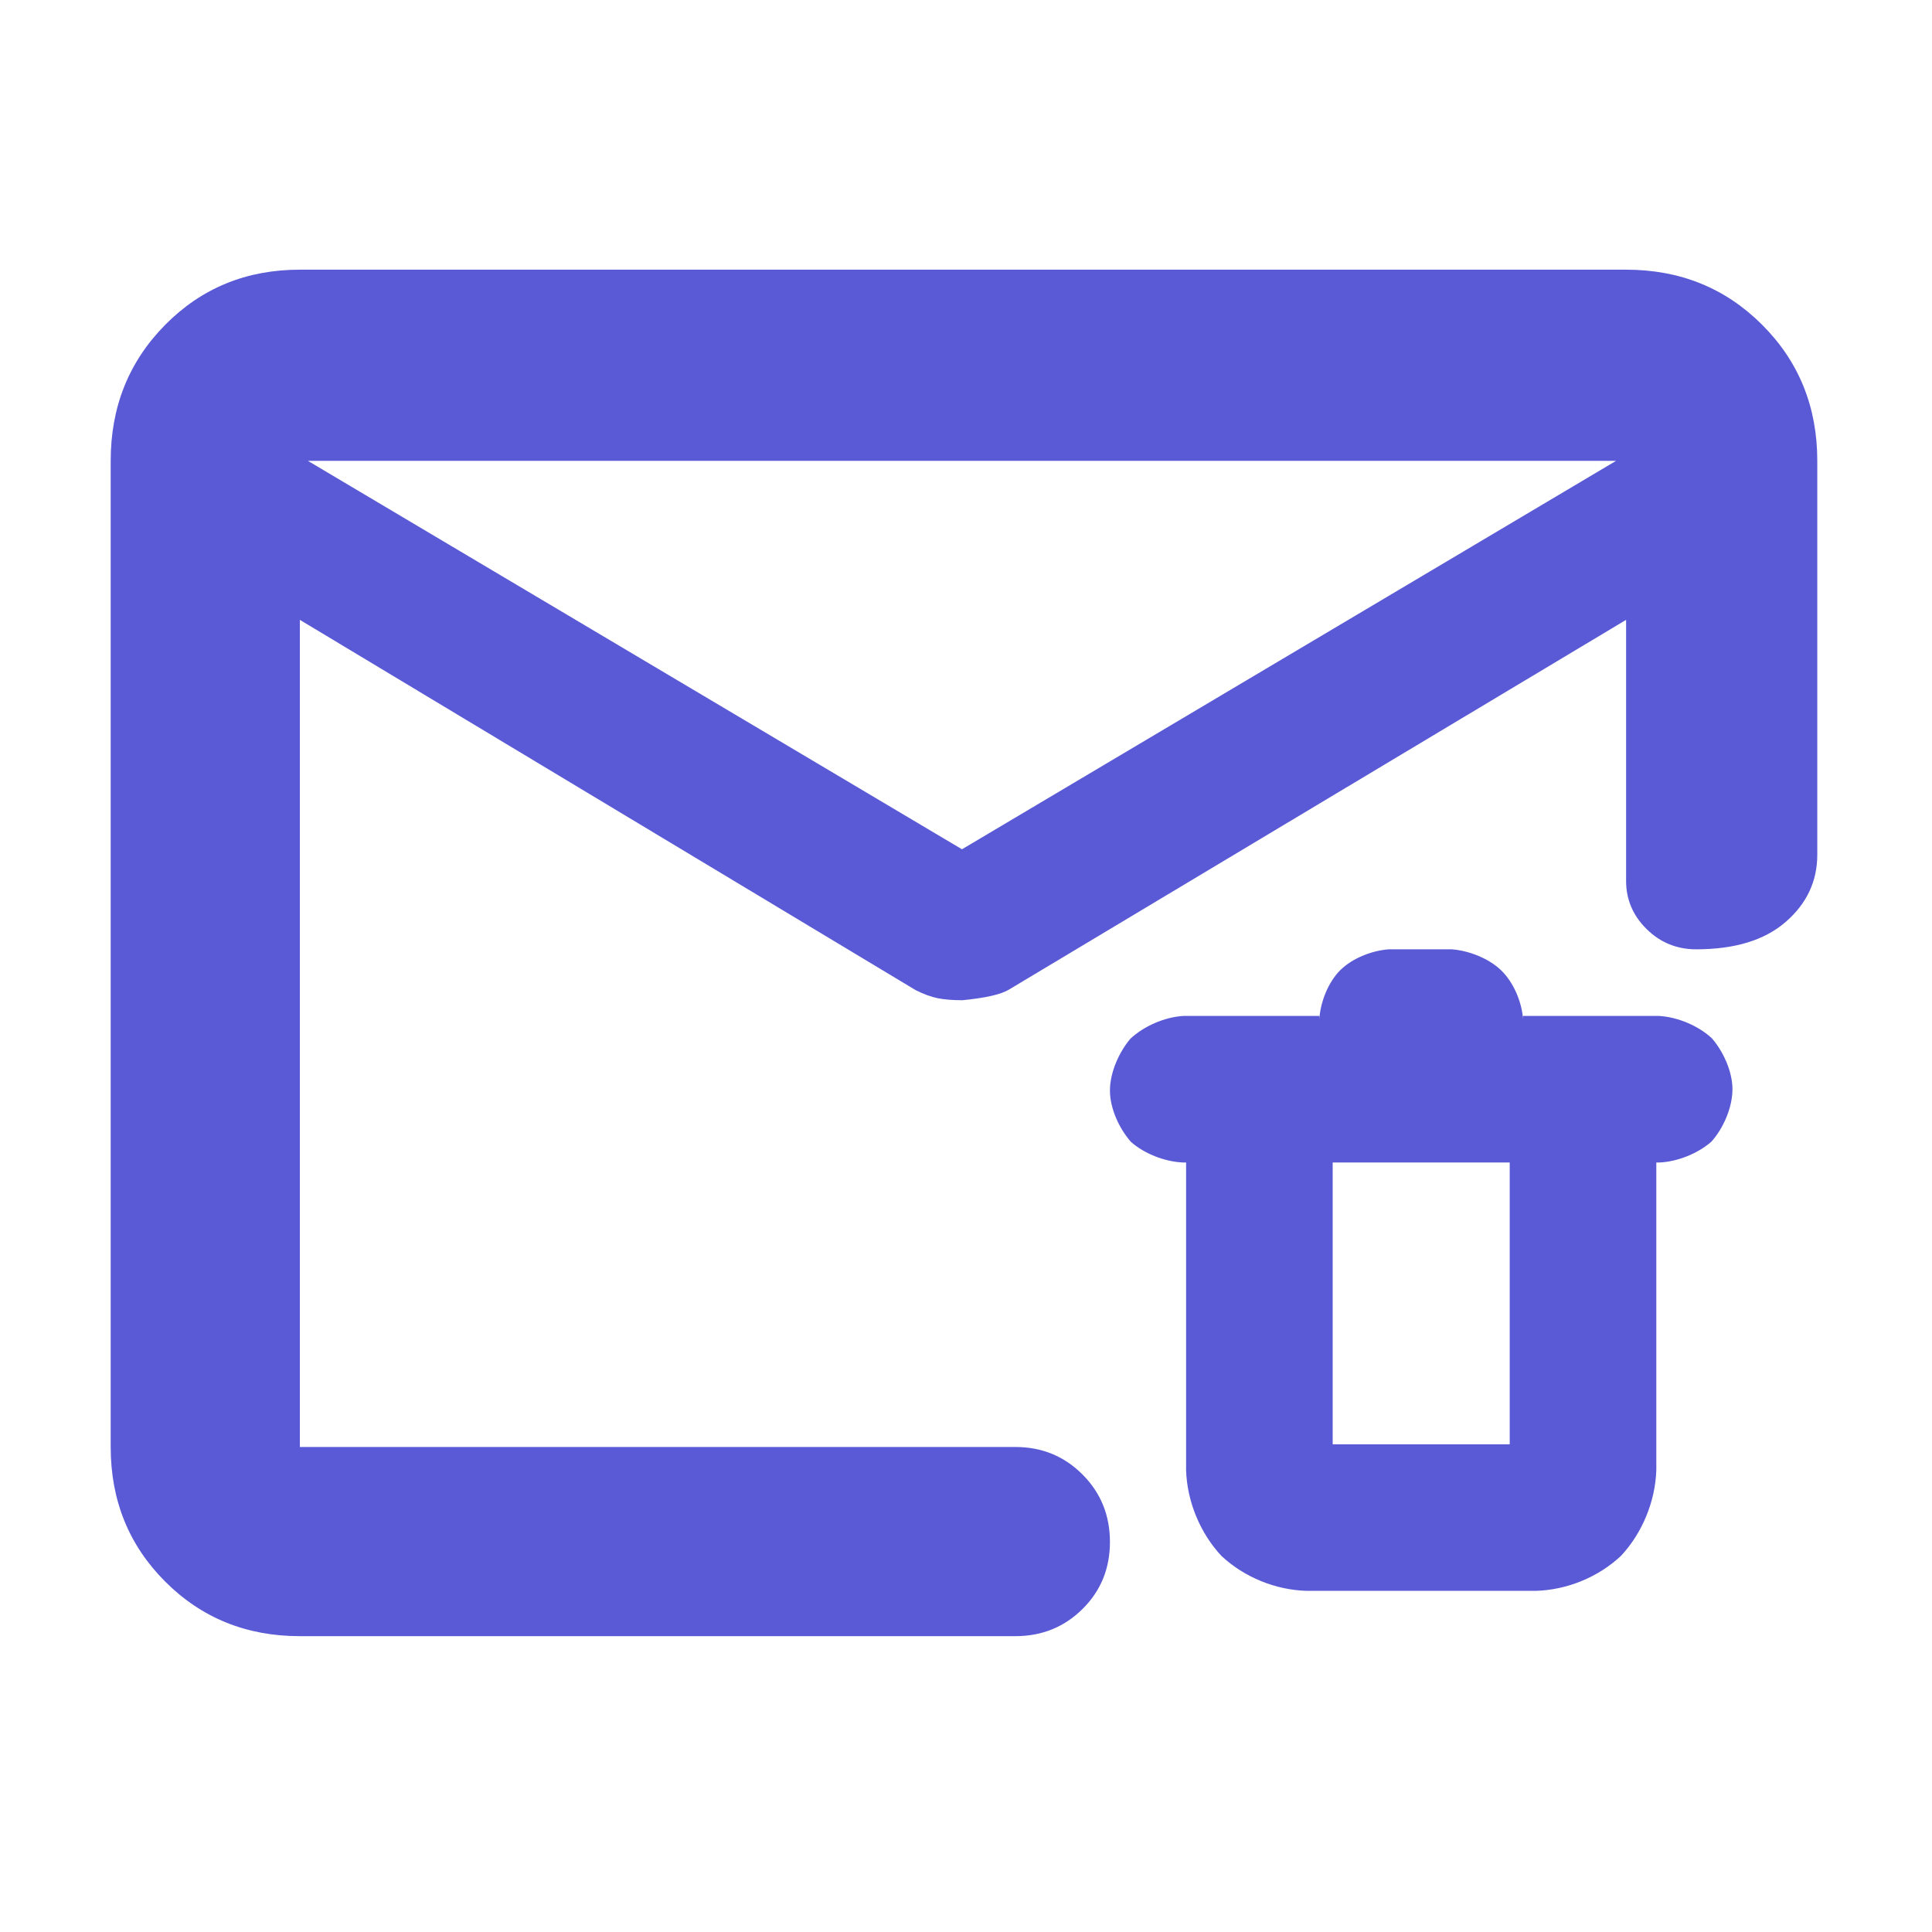 <svg height="48" viewBox="0 -960 960 960" width="48" xmlns="http://www.w3.org/2000/svg"><path fill="rgb(90, 90, 215)" d="m153-731 325 193 325-193zm-4 584c-26.533 0-48.833-9.033-66.9-27.1s-27.1-40.367-27.1-66.9v-490c0-26.807 9.033-49.343 27.1-67.61 18.067-18.26 40.367-27.39 66.9-27.39h659c26.807 0 49.343 9.13 67.61 27.39 18.26 18.267 27.39 40.803 27.39 67.61v195.71c0 13.167-5.227 24.29-15.68 33.37-10.447 9.087-25.28 13.63-44.5 13.63-9.6 0-17.803-3.35-24.61-10.05s-10.21-14.683-10.21-23.95v-129.71l-306.76 183.79c-3.947 2.36-11.603 4.097-22.97 5.21-4.973 0-9.093-.333-12.36-1-3.273-.667-6.91-2-10.91-4l-306-184v411h355.526c13.167 0 24.293 4.56 33.38 13.68 9.08 9.113 13.62 20.28 13.62 33.5 0 13.213-4.54 24.32-13.62 33.32-9.087 9-20.213 13.5-33.38 13.5zm457.882-39.91c-10.576-11.36-17.044-27.07-17.517-42.57v-152.87h-1.42c-9.157-.38-19.298-4.35-25.938-10.21-5.882-6.63-10.481-16.64-10.481-25.54 0-8.89 4.389-18.92 10.122-25.73 6.64-6.24 16.969-10.79 26.297-11.35h67.634v1.52c.529-8.34 4.296-18.17 10.35-24.22 6.071-6.06 15.947-9.83 24.178-10.41h31.215c8.058.58 17.801 4.17 24.158 10.03 6.547 6.05 10.689 16.08 11.314 24.6v-1.52h67.633c9.29.56 19.581 4.91 26.242 11.15 5.731 6.63 10.177 16.66 10.177 25.17 0 9.26-4.541 19.49-10.424 26.11-6.639 5.86-16.819 10.02-25.995 10.4h-1.417v152.87c-.493 15.5-6.962 31.21-17.539 42.57-11.276 10.6-26.958 17.02-42.529 17.4h-113.512c-15.569-.38-31.253-6.8-42.548-17.4zm55.318-55.43h87.972v-140.01h-87.972z"/></svg>